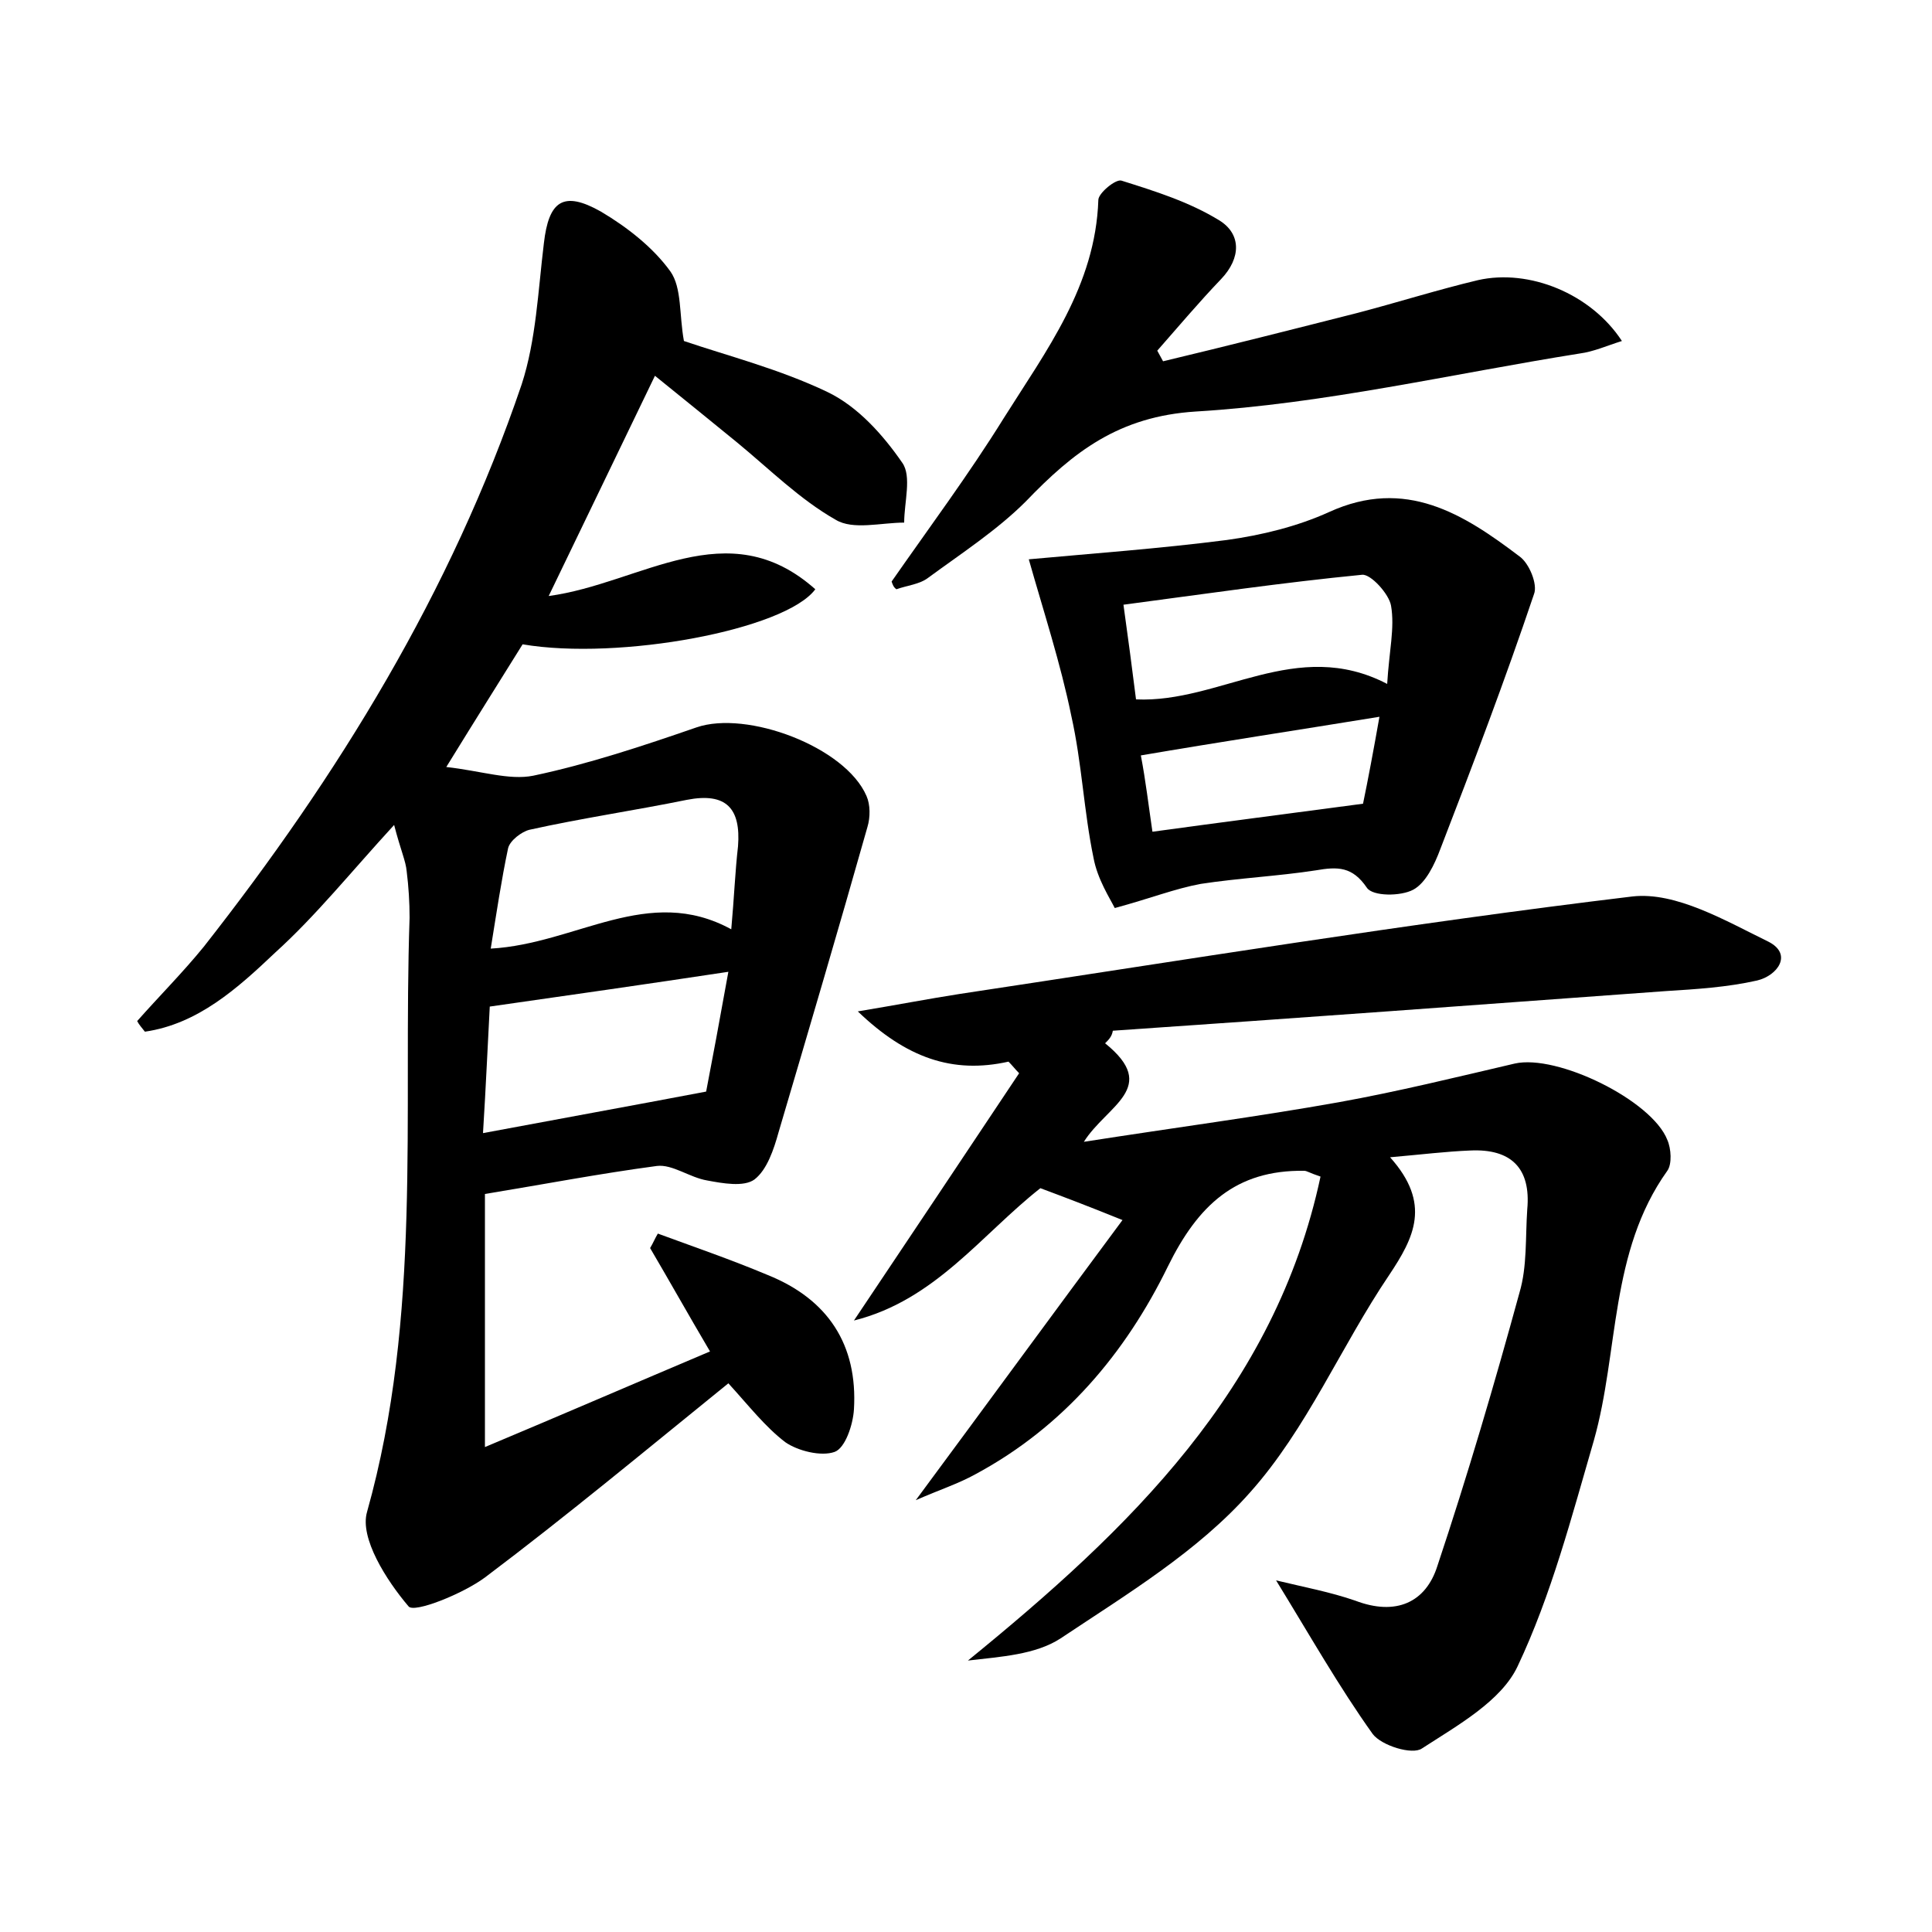 <?xml version="1.0" encoding="utf-8"?>
<!-- Generator: Adobe Illustrator 22.0.0, SVG Export Plug-In . SVG Version: 6.00 Build 0)  -->
<svg version="1.1" id="图层_1" xmlns="http://www.w3.org/2000/svg" xmlns:xlink="http://www.w3.org/1999/xlink" x="0px" y="0px"
	 viewBox="0 0 200 200" style="enable-background:new 0 0 200 200;" xml:space="preserve">
<style type="text/css">
	.st0{fill:#FFFFFF;}
</style>
<g>
	
	<path d="M50.2,123.6c0,8.6,0,16.9,0,26.2c8.1-3.4,15.5-6.6,23.3-9.9c-2.3-3.9-4.2-7.3-6.2-10.7c0.3-0.5,0.5-1,0.8-1.5
		c3.8,1.4,7.6,2.7,11.4,4.3c6.2,2.5,9.3,7.2,8.9,13.9c-0.1,1.6-0.9,4-2,4.4c-1.4,0.5-3.8-0.1-5.1-1c-2.1-1.6-3.8-3.8-5.9-6.1
		c-8.4,6.8-16.7,13.7-25.2,20.1c-2.3,1.7-7.3,3.7-7.9,3c-2.3-2.7-5.1-7.1-4.3-9.8c5.7-20.3,3.7-40.9,4.4-61.5c0-1.6-0.1-3.2-0.3-4.8
		c-0.1-1.1-0.6-2.1-1.3-4.8c-4.5,4.9-8.1,9.4-12.3,13.2c-3.9,3.7-8,7.4-13.5,8.2c-0.3-0.4-0.6-0.7-0.8-1.1c2.3-2.6,4.7-5,6.9-7.7
		C35,80.3,46.7,61.3,54,39.8c1.5-4.6,1.7-9.7,2.3-14.6c0.5-4.4,2-5.5,5.9-3.3c2.7,1.6,5.4,3.7,7.2,6.2c1.2,1.7,0.9,4.5,1.4,7.2
		c4.4,1.5,9.9,2.9,14.9,5.3c3.1,1.5,5.7,4.4,7.7,7.3c1,1.4,0.2,4.1,0.2,6.2c-2.4,0-5.3,0.8-7.1-0.3c-3.7-2.1-6.8-5.2-10.2-8
		c-2.7-2.2-5.4-4.4-8.5-6.9c-3.7,7.7-7.2,14.9-11,22.8c9.6-1.3,18.5-8.8,27.6-0.7c-3.1,4.2-20.3,7.4-30.3,5.7
		c-2.3,3.7-4.7,7.5-7.9,12.7c3.6,0.4,6.5,1.4,9,0.9c5.7-1.2,11.4-3.1,16.9-5c5.2-1.8,15.4,2,17.6,7.1c0.4,0.9,0.4,2.2,0.1,3.2
		c-3,10.6-6.1,21.1-9.2,31.6c-0.5,1.8-1.2,3.9-2.5,4.9c-1.1,0.8-3.3,0.4-4.9,0.1c-1.8-0.3-3.6-1.7-5.2-1.5
		C62,121.5,56.3,122.6,50.2,123.6z M75.4,100.6c-8.6,1.3-16.3,2.4-24.7,3.6c-0.2,3.7-0.4,8.3-0.7,13.1c8-1.5,15.2-2.8,23.1-4.3
		C73.7,109.9,74.5,105.6,75.4,100.6z M75.7,96.2c0.3-3.3,0.4-6,0.7-8.6c0.3-3.9-1.2-5.6-5.3-4.8c-5.4,1.1-10.9,1.9-16.3,3.1
		c-0.8,0.2-2,1.1-2.2,1.9c-0.7,3.3-1.2,6.7-1.8,10.4C59.7,97.7,67.1,91.5,75.7,96.2z"/>
	<path d="M114.4,108c5.7,4.6,0.2,6.4-2.2,10.2c9.6-1.5,18-2.6,26.4-4.1c6.1-1.1,12.2-2.6,18.2-4c4.4-1,14.2,3.8,15.8,7.9
		c0.4,0.9,0.5,2.5,0,3.2c-6,8.4-5,18.7-7.6,27.9c-2.3,7.9-4.4,16-7.9,23.4c-1.7,3.6-6.2,6.1-9.9,8.5c-1,0.7-4.2-0.3-5.1-1.5
		c-3.5-4.9-6.5-10.2-10-15.9c2.9,0.7,5.6,1.2,8.2,2.1c4.2,1.6,7.3,0.2,8.5-3.6c3.1-9.3,5.9-18.8,8.5-28.3c0.8-2.7,0.6-5.7,0.8-8.6
		c0.4-4.3-1.7-6.3-5.9-6.1c-2.5,0.1-4.9,0.4-8.3,0.7c4.3,4.8,2.5,8.3-0.1,12.2c-5,7.4-8.5,15.9-14.4,22.5
		c-5.4,6.1-12.7,10.5-19.6,15.1c-2.6,1.7-6.2,1.9-9.6,2.3c16.7-13.6,31.8-28.1,36.5-50.1c-1.2-0.4-1.4-0.6-1.7-0.6
		c-7.1-0.1-11,3.6-14.1,9.9c-4.4,9-10.8,16.6-19.9,21.5c-1.8,1-3.7,1.6-6.2,2.7c7.4-10,14.2-19.3,21.4-29c-3.7-1.5-6.1-2.4-8.5-3.3
		c-6.1,4.8-10.9,11.6-19.3,13.7c5.9-8.8,11.5-17.2,17.1-25.6c-0.4-0.4-0.7-0.8-1.1-1.2c-5.8,1.3-10.6-0.4-15.6-5.2
		c4.2-0.7,7.3-1.3,10.5-1.8c23.2-3.5,46.4-7.3,69.7-10.1c4.5-0.5,9.6,2.5,14.1,4.7c2.5,1.3,0.9,3.5-1.2,4c-3.1,0.7-6.3,0.9-9.5,1.1
		c-19.1,1.4-38.2,2.8-57.2,4.1C115.1,107.3,114.8,107.6,114.4,108z"/>
	<path d="M106.5,57.9c6.5-0.6,13.5-1.1,20.5-2c3.6-0.5,7.3-1.4,10.6-2.9c7.9-3.6,13.9,0.2,19.7,4.6c1,0.7,1.9,2.9,1.5,3.9
		c-3,8.9-6.3,17.6-9.7,26.4c-0.6,1.6-1.5,3.5-2.8,4.2c-1.3,0.7-4.2,0.7-4.8-0.2c-1.5-2.2-3-2.2-5.3-1.8c-3.9,0.6-8,0.8-11.9,1.4
		c-2.7,0.5-5.2,1.5-8.9,2.5c-0.5-1-1.8-3-2.2-5.2c-1-4.8-1.2-9.8-2.3-14.7C109.8,68.7,108,63.2,106.5,57.9z M143.6,70.8
		c0.2-3.4,0.8-5.8,0.4-8.1c-0.2-1.2-2.1-3.3-3-3.2c-8.2,0.8-16.4,2-24.7,3.1c0.5,3.6,0.9,6.6,1.3,9.8
		C126.3,72.8,134.2,65.9,143.6,70.8z M119.3,86.1c7.3-1,14.3-1.9,21.8-2.9c0.5-2.4,1.1-5.6,1.7-9c-8.6,1.4-16.5,2.6-24.7,4
		C118.6,80.8,118.9,83.4,119.3,86.1z"/>
	<path d="M92.3,60.2c3.9-5.6,8-11.1,11.6-16.9c4.4-7,9.5-13.7,9.8-22.6c0-0.7,1.8-2.2,2.4-2c3.5,1.1,7,2.2,10.1,4.1
		c2.3,1.4,2.3,3.9,0.2,6.1c-2.3,2.4-4.4,4.9-6.6,7.4c0.2,0.4,0.4,0.7,0.6,1.1c6.7-1.6,13.4-3.3,20.1-5c4.2-1.1,8.3-2.4,12.5-3.4
		c5.3-1.2,11.7,1.4,14.9,6.3c-1.6,0.5-2.9,1.1-4.4,1.3c-13.2,2.1-26.4,5.2-39.7,6c-8,0.5-12.7,4.2-17.6,9.3c-3,3-6.7,5.4-10.1,7.9
		c-0.9,0.7-2.2,0.8-3.3,1.2C92.5,60.8,92.4,60.5,92.3,60.2z"/>
	
	
	
	
</g>
</svg>

